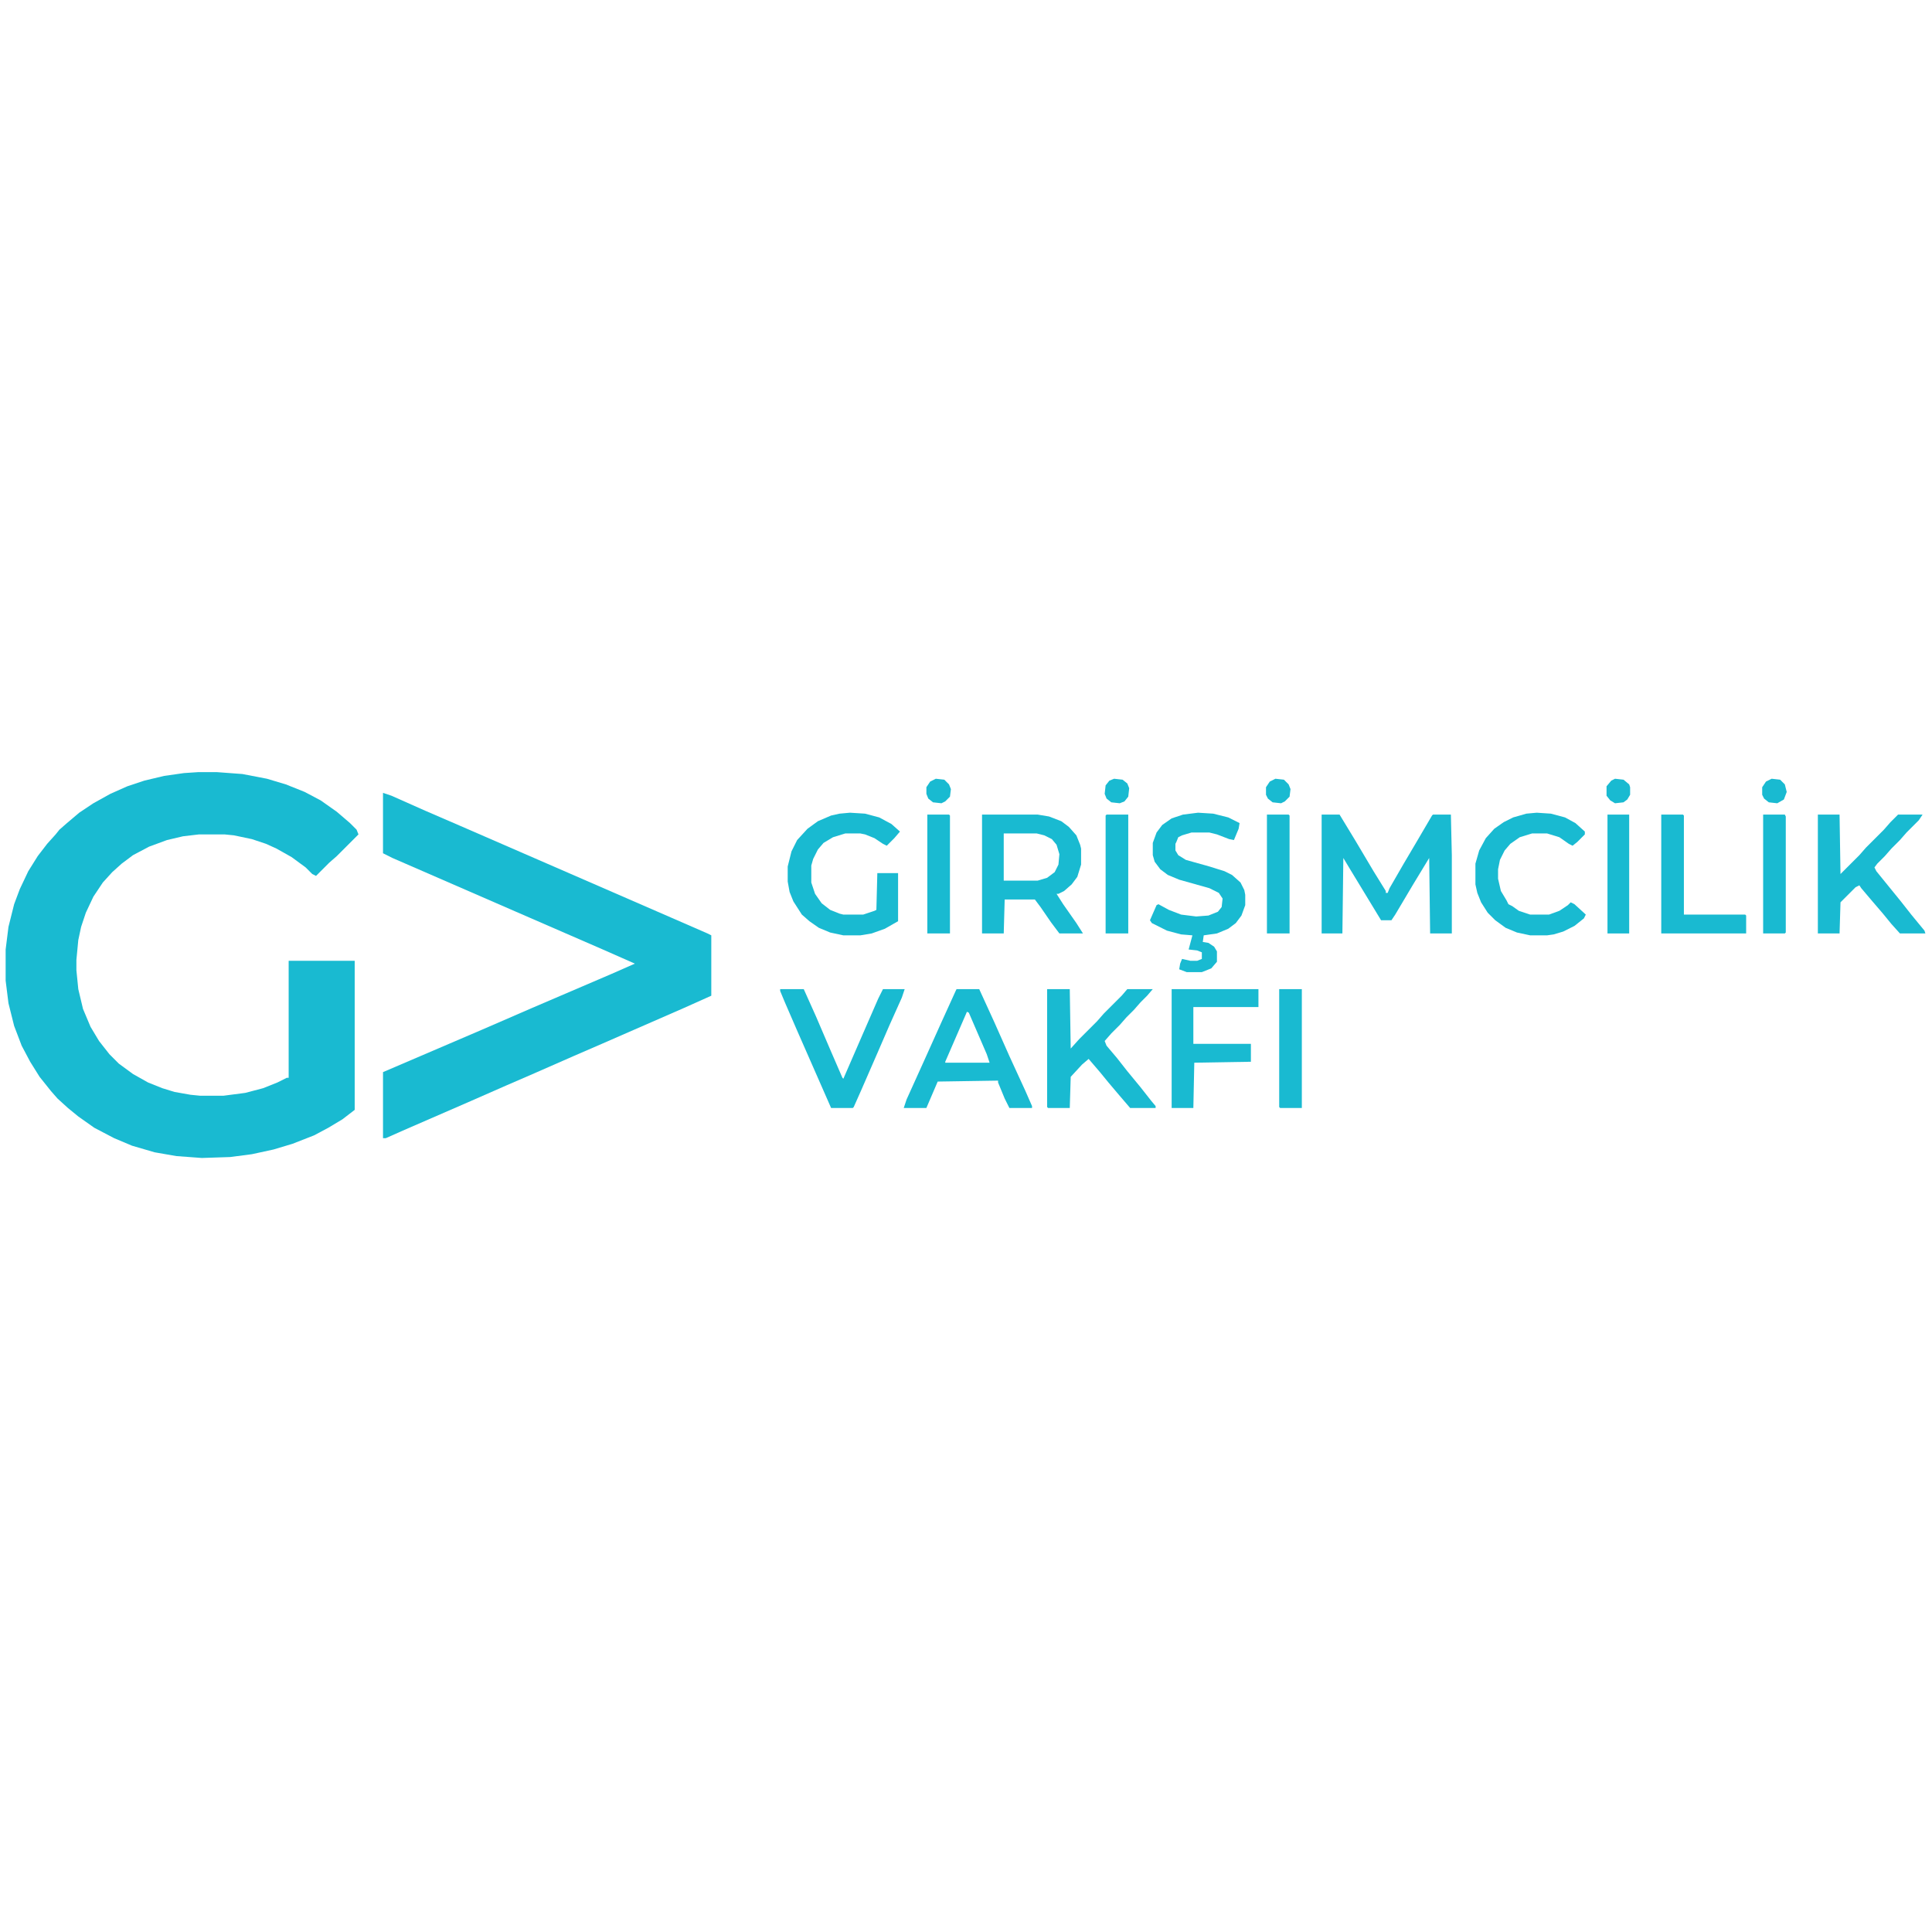 <?xml version="1.0" encoding="UTF-8"?>
<svg version="1.1" viewBox="0 0 2048 417" width="1280" height="1280" xmlns="http://www.w3.org/2000/svg">
<path transform="translate(210,3)" d="m0 0h20l27 2 26 5 20 6 20 8 17 9 17 12 14 12 7 7 2 5-23 23-8 7-14 14-4-2-7-7-15-11-16-9-11-5-15-5-19-4-10-1h-27l-17 2-17 4-19 7-17 9-12 9-10 9-10 11-10 15-8 17-5 15-3 14-2 21v11l2 20 5 21 8 19 9 15 11 14 10 10 15 11 16 9 15 6 13 4 17 3 10 1h25l23-3 19-5 15-6 10-5h2v-124h70v158l-13 10-15 9-15 8-23 9-20 6-23 5-23 3-30 1-27-2-23-4-24-7-19-8-21-11-17-12-11-9-11-10-7-8-12-15-10-16-9-17-8-21-6-24-3-24v-33l3-24 6-24 6-16 9-19 10-16 10-13 9-10 4-5 8-7 13-11 15-10 18-10 18-8 18-6 21-5 21-3z" fill="#19BAD1"/>
<path transform="translate(406,25)" d="m0 0 9 3 36 16 37 16 92 40 131 57 39 17 4 2v64l-29 13-87 38-30 13-41 18-30 13-41 18-69 30-18 8h-3v-70l105-45 53-23 84-36 25-11-34-15-92-40-131-57-10-5z" fill="#19BAD1"/>
<path transform="translate(1401,48)" d="m0 0h19l17 28 19 32 13 21v2h2l2-5 15-26 13-22 17-29 1-1h19l1 43v83h-23l-1-80-17 28-19 32-4 6h-11l-34-56-6-10-1 80h-22z" fill="#19BAD1"/>
<path transform="translate(1041,48)" d="m0 0h59l12 2 13 5 8 6 8 9 4 10 1 4v17l-4 13-6 8-8 7-6 3h-2l7 11 14 20 7 11h-25l-9-12-11-16-6-8h-32l-1 36h-23zm23 20v50h36l10-3 8-6 4-8 1-11-3-10-5-6-8-4-8-2z" fill="#19BAD1"/>
<path transform="translate(1270,46)" d="m0 0 16 1 16 4 12 6-1 6-5 12-5-1-13-5-8-2h-19l-10 3-4 2-2 5-1 2v7l3 5 8 5 25 7 16 5 8 4 9 8 4 8 1 5v11l-4 11-6 8-8 6-12 5-14 2-1 7 6 1 6 4 3 5v11l-6 7-10 4h-16l-8-3 1-6 2-5 9 2h7l5-2v-7l-5-2-9-1 4-15-12-1-15-4-16-8-2-3 7-16 2-1 11 6 13 5 16 2 13-1 10-4 4-5 1-9-4-6-10-5-32-9-12-5-8-6-6-8-2-7v-13l4-11 6-8 10-7 12-4z" fill="#19BAD1"/>
<path transform="translate(1110,233)" d="m0 0h24l1 63 9-10 19-19 7-8 19-19 6-7h27l-6 7-7 7-7 8-8 8-7 8-9 9-7 8 2 5 11 13 11 14 14 17 11 14 5 6v2h-27l-12-14-11-13-9-11-12-14-7 6-12 13-1 33h-23l-1-1z" fill="#19BAD1"/>
<path transform="translate(1927,48)" d="m0 0h23l1 63 20-20 7-8 19-19 7-8 8-8h26l-4 6-13 13-7 8-9 9-7 8-8 8-3 4 2 4 26 32 11 14 14 17 1 3h-27l-9-10-9-11-12-14-11-13-2-3-4 2-16 16-1 33h-23z" fill="#19BAD1"/>
<path transform="translate(901,46)" d="m0 0 16 1 15 4 13 7 9 8-6 7-8 8-4-2-9-6-10-4-5-1h-16l-13 4-10 6-6 7-5 10-2 7v18l4 12 7 10 9 7 10 4 4 1h21l12-4 2-1 1-39h22v51l-14 8-14 5-12 2h-18l-14-3-12-5-10-7-8-7-9-14-4-10-2-11v-16l4-16 6-12 11-12 11-8 14-6 9-2z" fill="#19BAD1"/>
<path transform="translate(1014,233)" d="m0 0h24l16 35 16 36 17 37 7 16v2h-24l-5-10-7-17v-2l-64 1-12 28h-24l3-9 19-42 18-40 15-33zm11 24-23 53v1h47l-3-9-19-44z" fill="#19BAD1"/>
<path transform="translate(1629,46)" d="m0 0 15 1 15 4 11 6 10 9v3l-8 8-5 4-4-2-10-7-13-4h-16l-13 4-10 7-6 7-5 10-2 10v10l3 13 6 10 2 4 4 2 7 5 12 4h20l11-4 9-6 3-3 4 2 12 11-2 4-10 8-12 6-10 3-7 1h-18l-14-3-12-5-11-8-8-8-7-11-4-10-2-9v-22l4-14 7-13 9-10 10-7 10-5 14-4z" fill="#19BAD1"/>
<path transform="translate(827,233)" d="m0 0h25l13 29 15 35 13 30 1 1 20-46 17-39 5-10h23l-3 9-13 29-13 30-17 39-8 18-1 1h-23l-36-82-13-30-5-12z" fill="#19BAD1"/>
<path transform="translate(1242,233)" d="m0 0h92v19h-69v39h61v19l-60 1-1 48h-23z" fill="#19BAD1"/>
<path transform="translate(1761,48)" d="m0 0h23l1 1v105h65l1 1v19h-90z" fill="#19BAD1"/>
<path transform="translate(1356,233)" d="m0 0h24v126h-23l-1-1z" fill="#19BAD1"/>
<path transform="translate(1343,48)" d="m0 0h23l1 1v125h-24z" fill="#19BAD1"/>
<path transform="translate(1173,48)" d="m0 0h23v126h-24v-125z" fill="#19BAD1"/>
<path transform="translate(983,48)" d="m0 0h23l1 1v125h-24z" fill="#19BAD1"/>
<path transform="translate(1869,48)" d="m0 0h23l1 2v123l-1 1h-23z" fill="#19BAD1"/>
<path transform="translate(1704,48)" d="m0 0h23v126h-23z" fill="#19BAD1"/>
<path transform="translate(1181,10)" d="m0 0 9 1 5 4 2 5-1 9-4 5-5 2-9-1-5-4-2-5 1-9 4-5z" fill="#19BAD1"/>
<path transform="translate(1352,10)" d="m0 0 9 1 5 5 2 5-1 8-5 5-4 2-9-1-5-4-2-4v-8l4-6z" fill="#19BAD1"/>
<path transform="translate(992,10)" d="m0 0 9 1 5 5 2 5-1 8-5 5-4 2-9-1-5-4-2-5v-7l4-6z" fill="#19BAD1"/>
<path transform="translate(1878,10)" d="m0 0 9 1 5 5 2 8-3 8-7 4-9-1-5-4-2-4v-8l4-6z" fill="#19BAD1"/>
<path transform="translate(1712,10)" d="m0 0 9 1 6 5 1 3v8l-3 5-4 3-9 1-5-3-4-5v-10l5-6z" fill="#19BAD1"/>
</svg>
